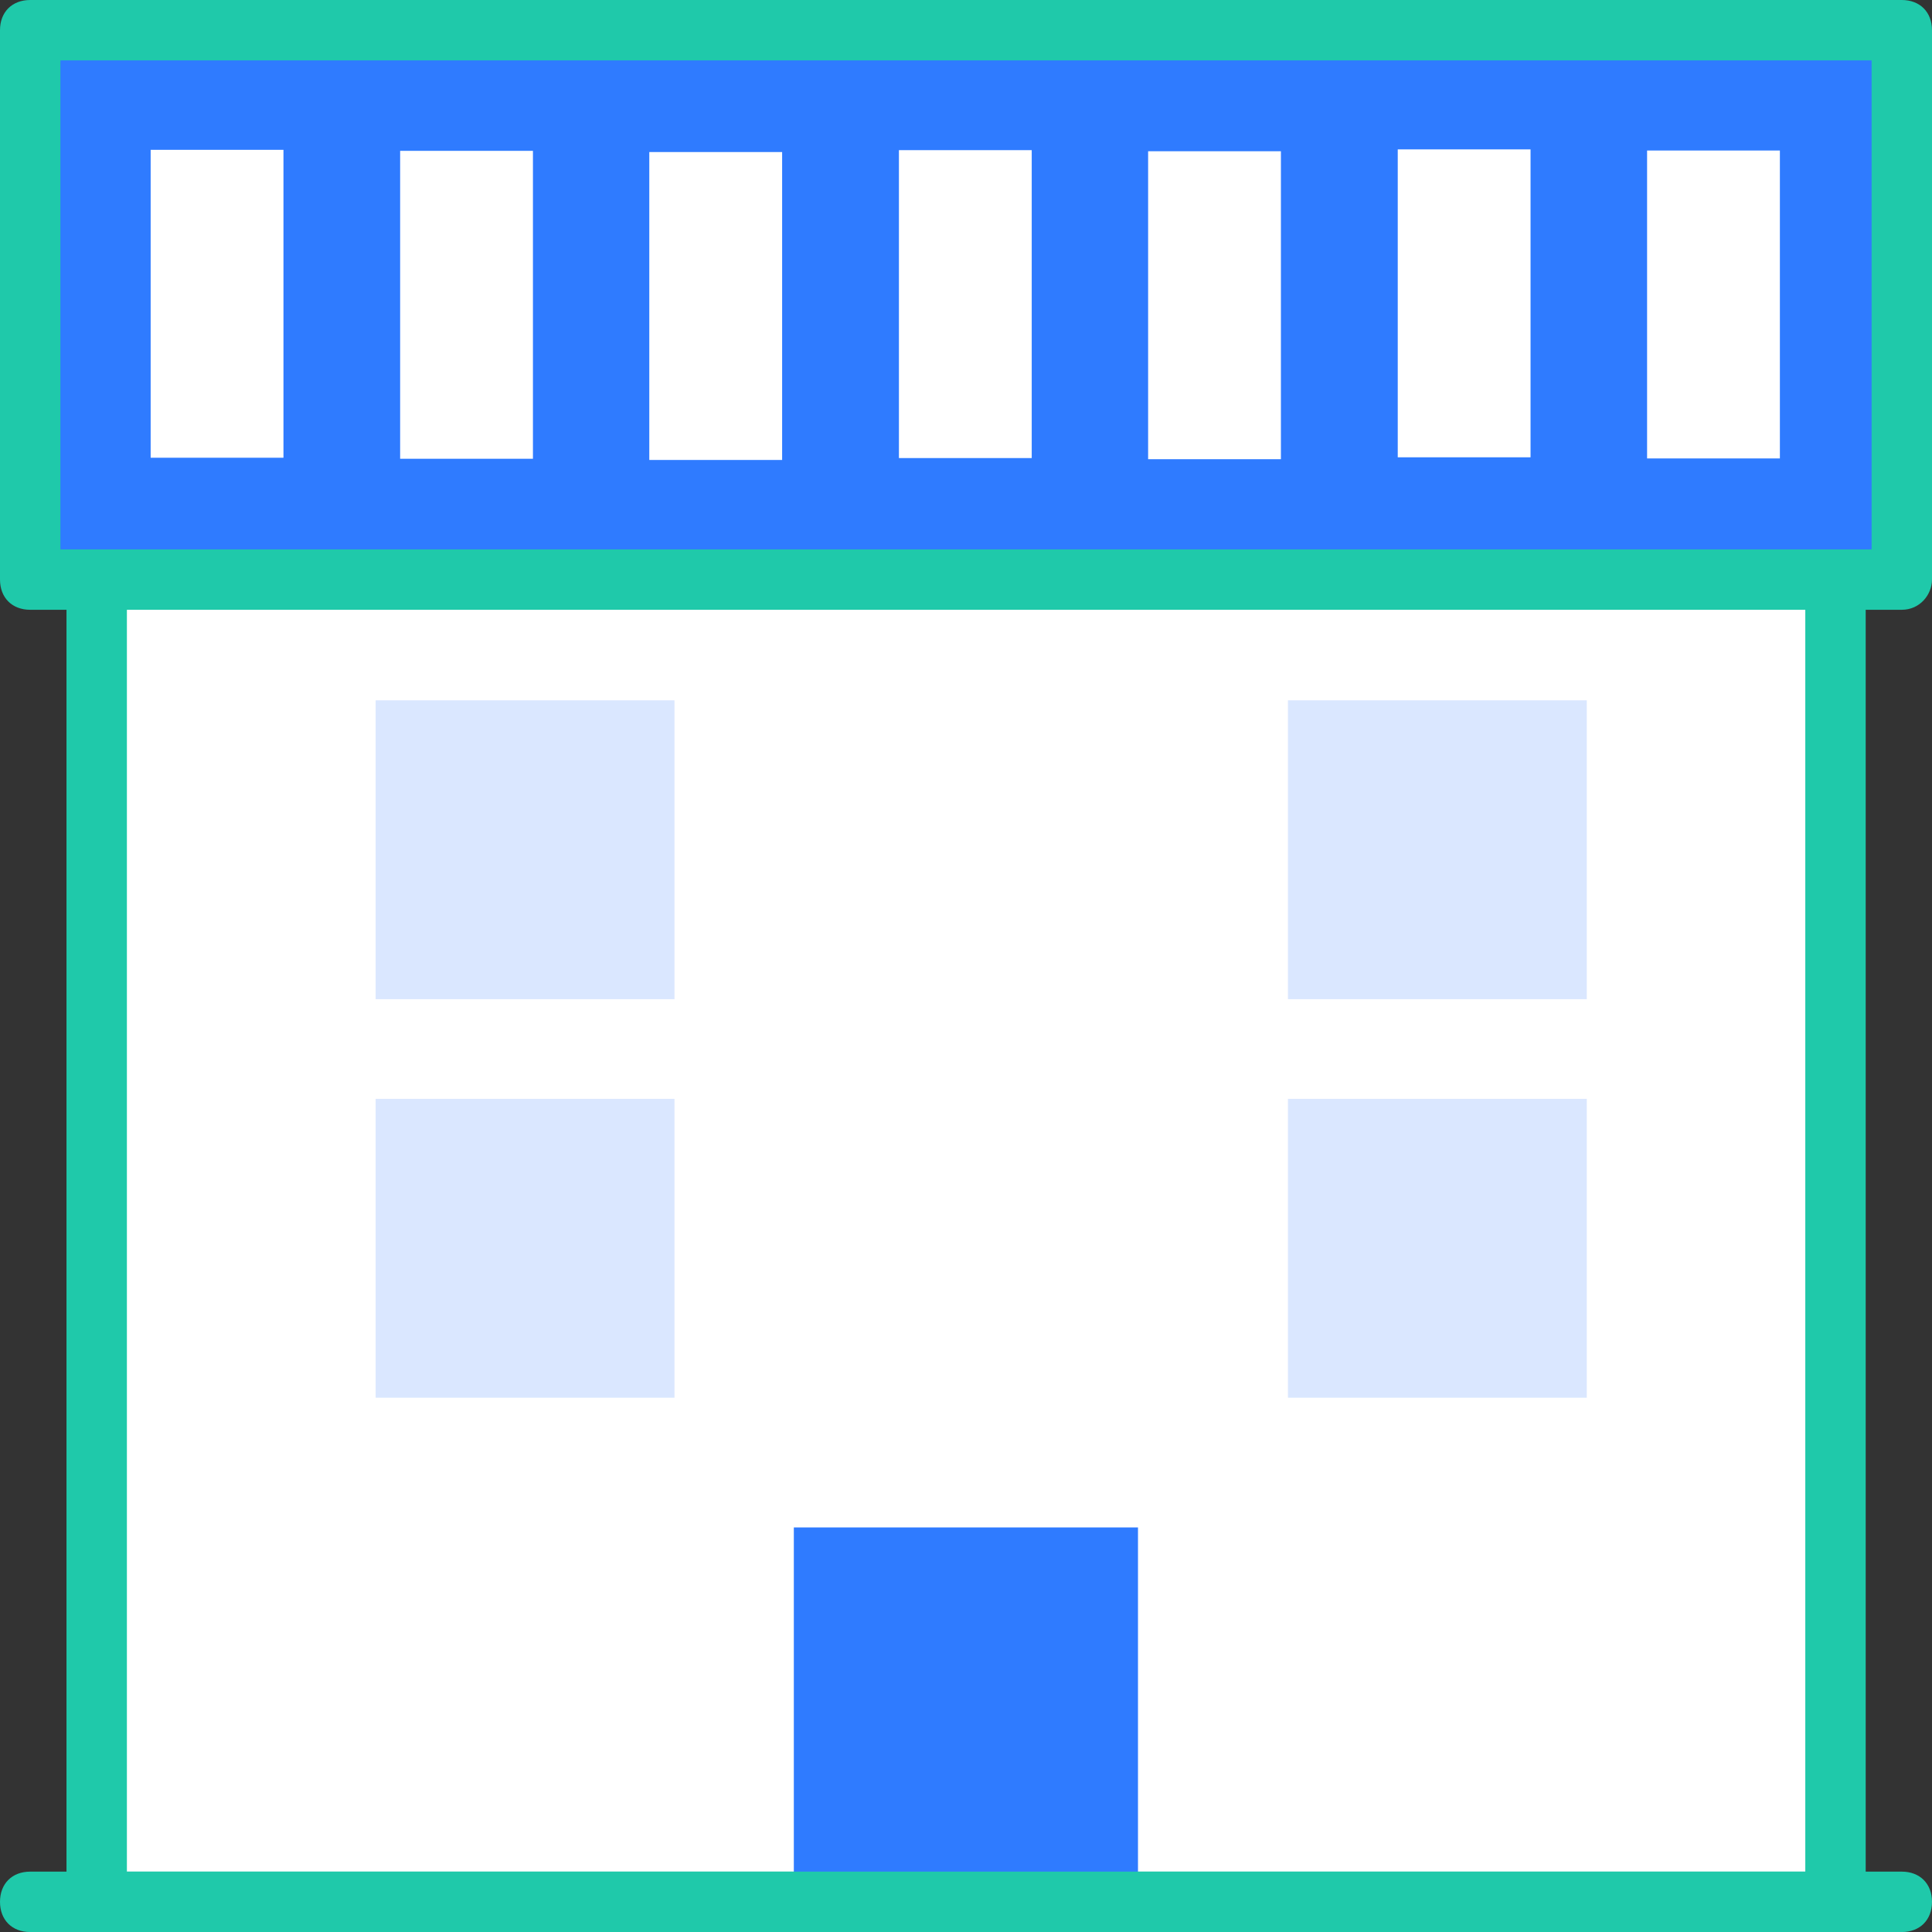 <svg width="53" height="53" viewBox="0 0 53 53" fill="none" xmlns="http://www.w3.org/2000/svg">
<rect x="0" y="0" width="53" height="53" fill="#333333" stroke="none"/>
<path d="M50.352 15.901H2.652V52.256H50.352V15.901Z" fill="white"/>
<path d="M50.352 52.999H2.653C2.155 52.999 1.824 52.668 1.824 52.17V15.9C1.824 15.403 2.155 15.071 2.653 15.071H50.352C50.849 15.071 51.181 15.402 51.181 15.9V52.171C51.181 52.668 50.766 52.999 50.352 52.999ZM3.481 51.343H49.524V16.727H3.481V51.343Z" fill="#1FC9AA"/>
<path d="M31.218 41.902H21.777V52.336H31.218V41.902Z" fill="#2F7BFF"/>
<path d="M52.171 0.828H0.828V15.9H52.171V0.828Z" fill="#2F7BFF"/>
<path d="M52.171 16.728H0.828C0.332 16.728 0 16.397 0 15.899V0.828C0 0.331 0.331 0 0.828 0H52.171C52.668 0 53 0.331 53 0.828V15.9C52.998 16.314 52.668 16.728 52.171 16.728ZM1.657 15.072H51.343V1.657H1.657V15.072Z" fill="#1FC9AA"/>
<path d="M7.776 4.11H4.133V12.557H7.776V4.11Z" fill="white"/>
<path d="M48.827 4.129H45.184V12.576H48.827V4.129Z" fill="white"/>
<path d="M41.987 4.098H38.344V12.545H41.987V4.098Z" fill="white"/>
<path d="M35.139 4.149H31.496V12.597H35.139V4.149Z" fill="white"/>
<path d="M28.303 4.119H24.66V12.566H28.303V4.119Z" fill="white"/>
<path d="M21.456 4.171H17.812V12.618H21.456V4.171Z" fill="white"/>
<path d="M14.62 4.138H10.977V12.585H14.62V4.138Z" fill="white"/>
<path d="M52.171 53.001H0.828C0.331 53.001 0 52.67 0 52.172C0 51.675 0.331 51.344 0.828 51.344H52.171C52.668 51.344 53 51.675 53 52.172C53 52.67 52.668 53.001 52.171 53.001Z" fill="#1FC9AA"/>
<path d="M18.503 19.212H10.305V27.41H18.503V19.212Z" fill="#DAE7FF"/>
<path d="M43.53 19.212H35.332V27.41H43.53V19.212Z" fill="#DAE7FF"/>
<path d="M18.503 30.145H10.305V38.343H18.503V30.145Z" fill="#DAE7FF"/>
<path d="M43.53 30.145H35.332V38.343H43.53V30.145Z" fill="#DAE7FF"/>
</svg>
